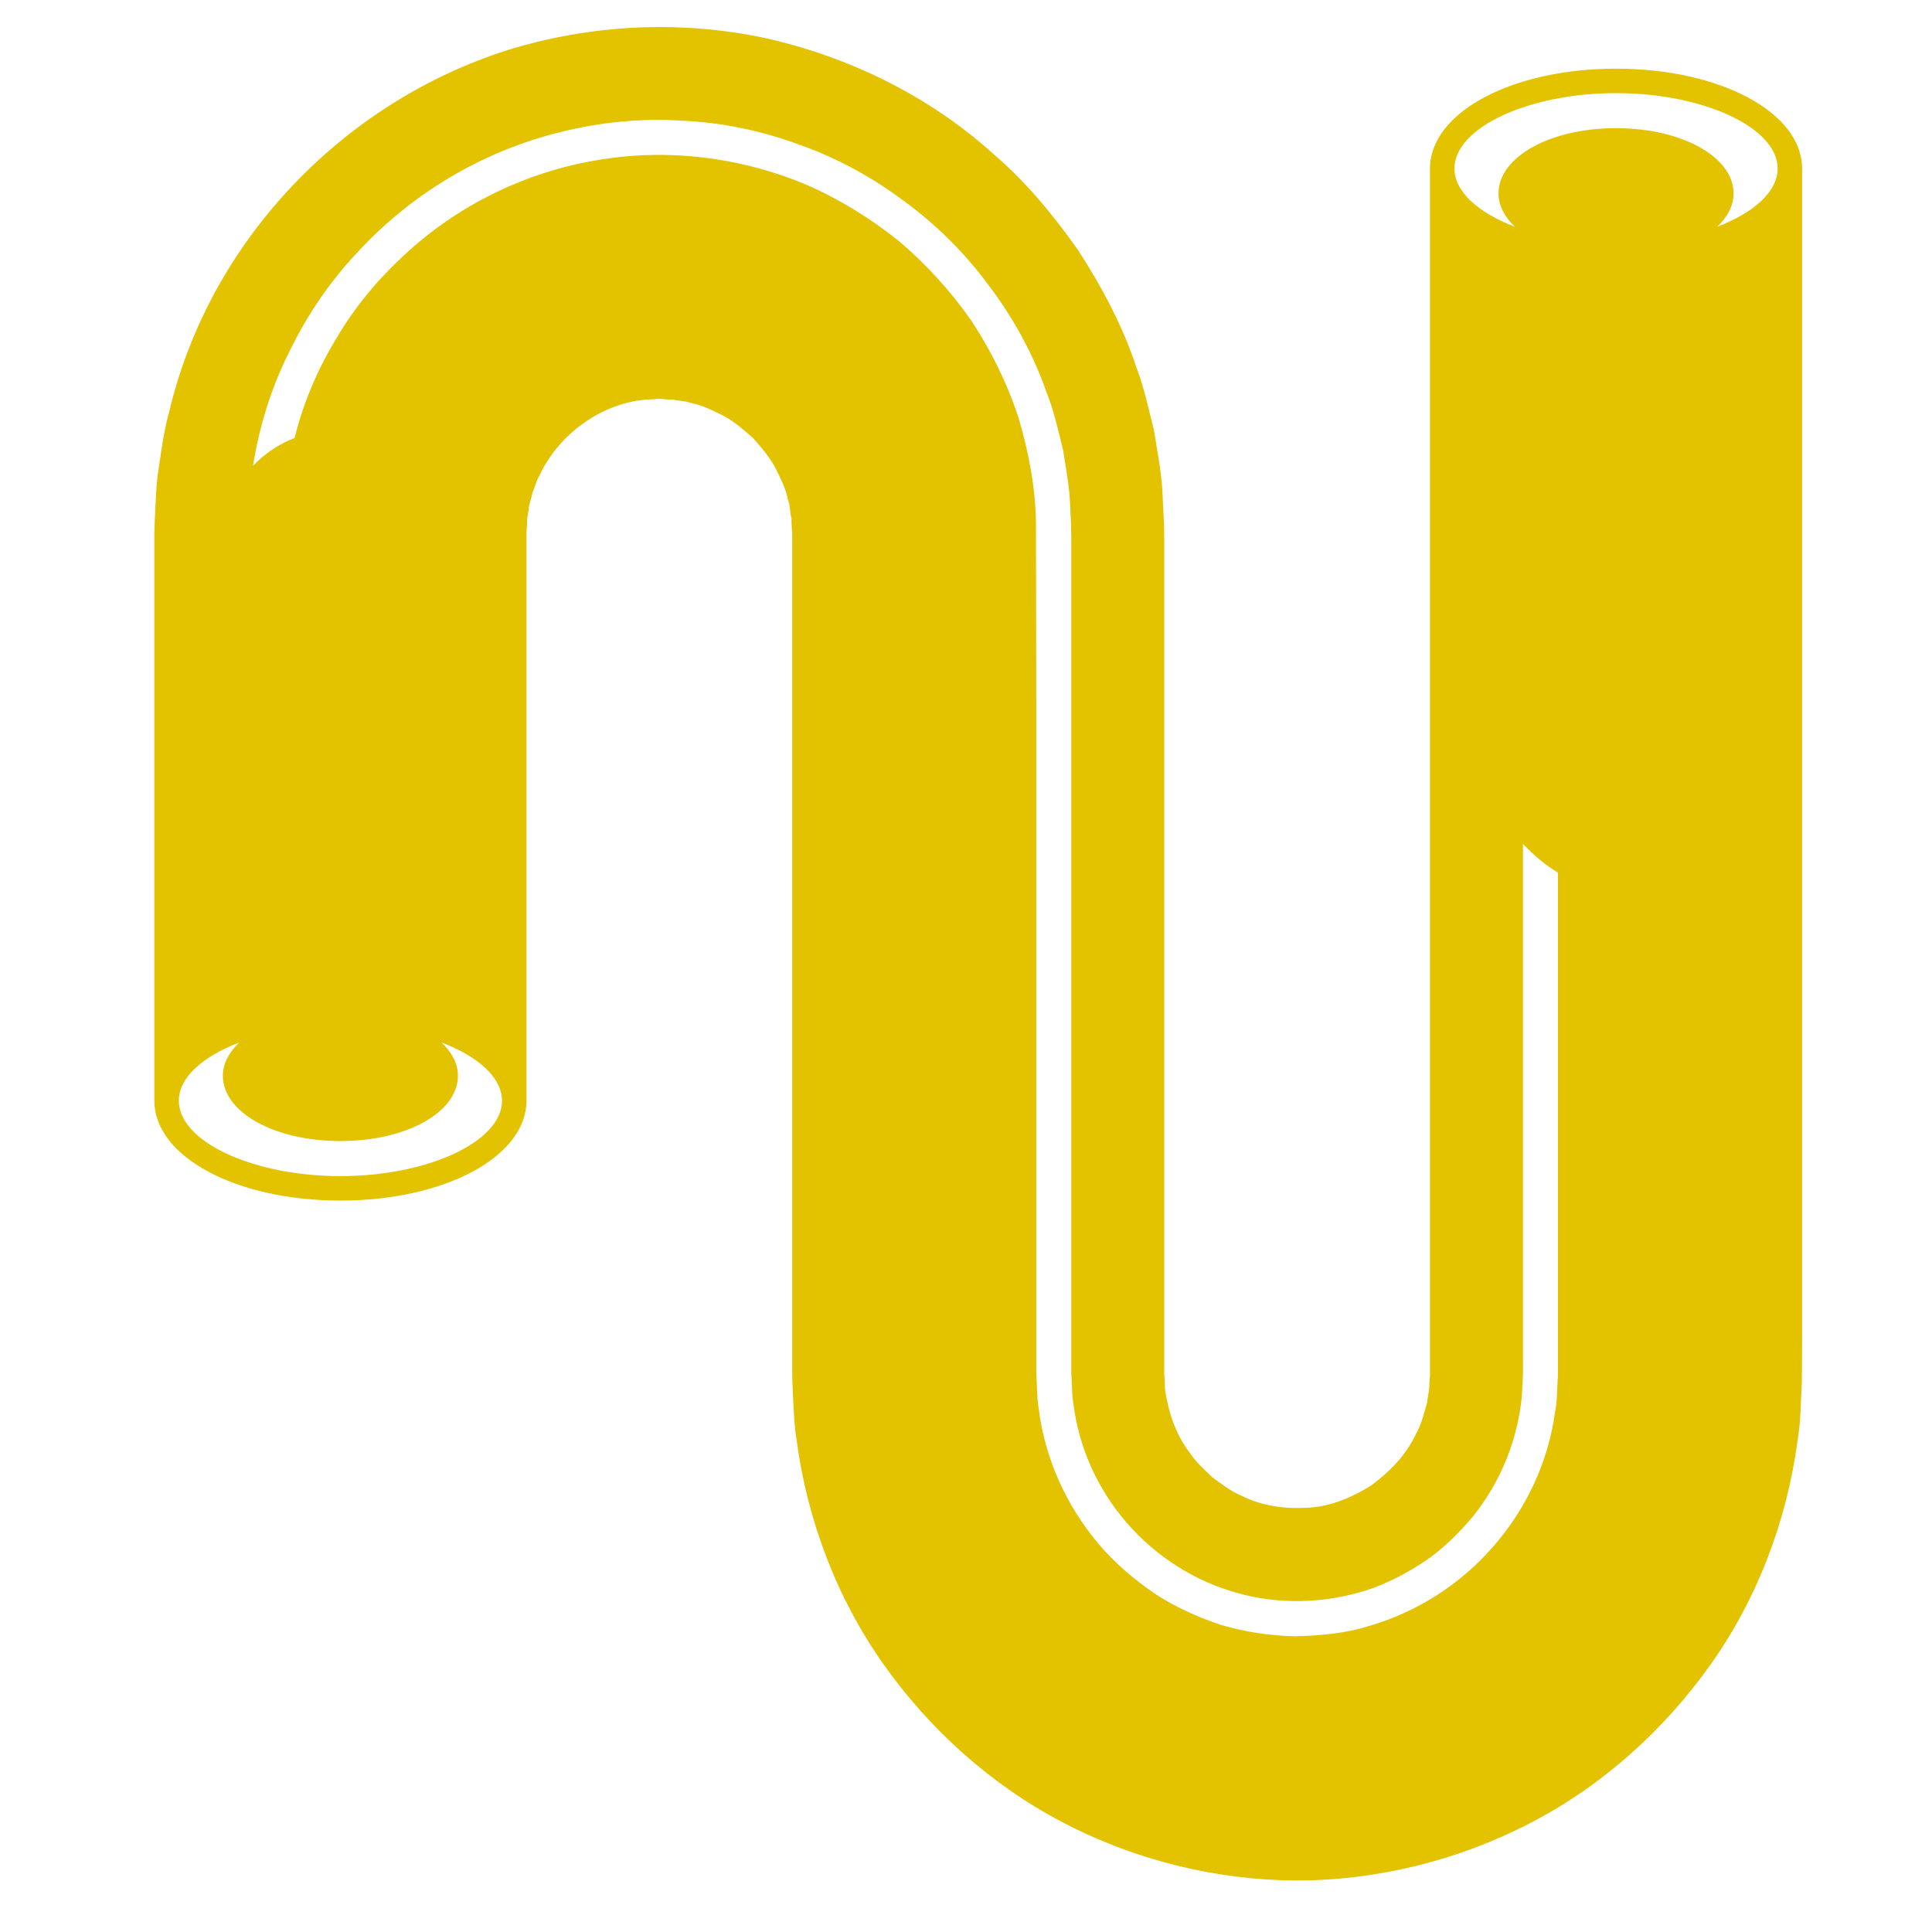 <?xml version="1.0" encoding="UTF-8"?>
<svg width="79px" height="79px" viewBox="0 0 79 79" version="1.1" xmlns="http://www.w3.org/2000/svg" xmlns:xlink="http://www.w3.org/1999/xlink">
    <!-- Generator: Sketch 53.1 (72631) - https://sketchapp.com -->
    <title>pipeline</title>
    <desc>Created with Sketch.</desc>
    <g id="pipeline" stroke="none" stroke-width="1" fill="none" fill-rule="evenodd">
        <g id="noun_pipeline_2638023" transform="translate(6, 1)" fill="#E3C200" fill-rule="nonzero">
            <path d="M26.393,28.359 L26.393,42.631 L26.393,49.768 L26.393,53.336 L26.393,55.12 C26.389,55.227 26.403,55.536 26.411,55.751 L26.445,56.456 C26.471,56.927 26.491,57.397 26.571,57.864 C27.003,61.15 28.216,64.347 30.116,67.038 C32.017,69.725 34.522,71.982 37.453,73.516 C40.378,75.05 43.704,75.88 47.005,75.894 C50.305,75.895 53.634,75.071 56.564,73.548 C59.505,72.03 62.013,69.774 63.923,67.095 C65.838,64.415 67.056,61.218 67.499,57.934 C67.64,57.115 67.634,56.287 67.68,55.462 L67.688,53.817 L67.688,50.686 L67.688,44.424 L67.688,5.89 C67.688,3.601 64.346,1.808 60.08,1.808 C55.815,1.808 52.473,3.601 52.473,5.89 L52.473,47.92 L52.473,54.619 L52.473,55.038 L52.473,55.247 L52.464,55.335 C52.452,55.451 52.446,55.566 52.445,55.683 C52.439,55.916 52.373,56.136 52.353,56.366 C52.224,56.803 52.122,57.255 51.886,57.659 C51.494,58.505 50.796,59.209 50.042,59.76 C49.244,60.248 48.382,60.612 47.454,60.652 C46.523,60.704 45.594,60.581 44.767,60.159 C44.333,59.989 43.963,59.687 43.581,59.414 C43.239,59.089 42.883,58.767 42.625,58.371 C42.055,57.612 41.77,56.718 41.638,55.815 L41.628,55.466 C41.621,55.349 41.601,55.284 41.607,54.936 L41.607,53.261 L41.607,49.912 L41.607,23.114 L41.607,21.44 L41.607,21.021 L41.6,20.523 L41.536,19.198 C41.499,18.316 41.318,17.439 41.18,16.565 C40.957,15.708 40.783,14.83 40.46,14.004 C39.905,12.314 39.059,10.747 38.107,9.264 C37.095,7.824 35.972,6.452 34.632,5.306 C32.023,2.943 28.742,1.327 25.279,0.554 C21.804,-0.183 18.176,-0.004 14.775,1.043 C7.994,3.187 2.551,8.887 0.915,15.852 C0.671,16.708 0.577,17.593 0.442,18.47 C0.389,18.909 0.377,19.351 0.351,19.792 L0.322,20.455 L0.312,20.769 L0.312,20.978 L0.312,24.328 L0.312,31.027 L0.312,44.009 C0.312,46.298 3.654,48.092 7.919,48.092 C12.185,48.092 15.527,46.298 15.527,44.009 L15.527,29.279 L15.527,22.143 L15.527,21.25 L15.527,20.804 C15.528,20.666 15.539,20.66 15.543,20.581 C15.553,20.457 15.557,20.334 15.555,20.209 L15.616,19.848 C15.62,19.599 15.742,19.377 15.773,19.134 C15.884,18.914 15.919,18.666 16.054,18.454 C16.891,16.641 18.816,15.332 20.768,15.324 C21.016,15.276 21.262,15.358 21.511,15.334 C21.747,15.405 22,15.378 22.229,15.472 C22.711,15.558 23.153,15.789 23.595,16.008 C24.033,16.246 24.416,16.578 24.793,16.912 C25.129,17.288 25.455,17.675 25.696,18.112 C25.912,18.555 26.145,18.996 26.229,19.478 C26.323,19.707 26.296,19.961 26.365,20.197 C26.362,20.322 26.366,20.445 26.376,20.569 L26.393,20.776 L26.393,21.222 L26.393,28.359 L26.393,28.359 Z M60.08,2.808 C63.662,2.808 66.688,4.219 66.688,5.89 C66.688,6.839 65.711,7.703 64.213,8.273 C64.632,7.876 64.886,7.415 64.886,6.912 C64.886,5.415 62.775,4.241 60.08,4.241 C57.385,4.241 55.274,5.415 55.274,6.912 C55.274,7.415 55.529,7.876 55.947,8.273 C54.449,7.703 53.473,6.839 53.473,5.89 C53.473,4.219 56.499,2.808 60.08,2.808 Z M7.919,47.092 C4.338,47.092 1.312,45.68 1.312,44.009 C1.312,43.061 2.288,42.197 3.786,41.626 C3.368,42.024 3.113,42.484 3.113,42.987 C3.113,44.485 5.224,45.658 7.919,45.658 C10.614,45.658 12.725,44.485 12.725,42.987 C12.725,42.484 12.471,42.024 12.052,41.626 C13.55,42.197 14.527,43.061 14.527,44.009 C14.527,45.68 11.501,47.092 7.919,47.092 Z M18.332,5.564 C15.424,6.061 12.668,7.429 10.523,9.436 C9.443,10.431 8.491,11.574 7.748,12.847 C6.985,14.104 6.398,15.477 6.046,16.911 C5.466,17.129 4.869,17.501 4.346,18.045 C4.604,16.422 5.099,14.828 5.839,13.362 C6.558,11.887 7.486,10.512 8.612,9.323 C10.822,6.913 13.765,5.162 16.968,4.388 C18.566,3.997 20.22,3.825 21.858,3.933 C23.498,4.003 25.134,4.34 26.675,4.912 C28.228,5.457 29.685,6.256 30.992,7.241 C32.314,8.209 33.485,9.38 34.454,10.701 C35.44,12.008 36.238,13.465 36.785,15.018 C37.094,15.781 37.266,16.591 37.468,17.388 C37.594,18.2 37.752,19.012 37.765,19.834 C37.821,20.732 37.804,21.305 37.806,21.945 L37.806,23.851 L37.806,27.665 L37.806,42.919 L37.806,49.912 L37.806,53.408 L37.806,55.156 C37.842,55.62 37.821,55.998 37.893,56.415 C38.116,58.193 38.883,59.896 40.07,61.264 C41.253,62.632 42.839,63.651 44.563,64.128 C46.284,64.625 48.166,64.568 49.868,64.029 C50.723,63.753 51.524,63.328 52.275,62.831 C53.022,62.32 53.67,61.675 54.248,60.983 C55.378,59.566 56.07,57.84 56.231,56.053 L56.265,55.379 C56.283,55.169 56.27,54.773 56.274,54.479 L56.274,52.572 L56.274,48.759 L56.274,33.504 C56.724,33.983 57.202,34.382 57.706,34.683 L57.706,49.643 L57.706,53.383 L57.706,55.252 C57.66,55.759 57.688,56.275 57.58,56.774 C57.305,58.788 56.4,60.709 55.054,62.244 C53.713,63.789 51.918,64.93 49.965,65.491 C48.992,65.798 47.967,65.881 46.951,65.908 C45.93,65.887 44.919,65.732 43.942,65.448 C42.978,65.126 42.041,64.71 41.188,64.144 C40.351,63.562 39.563,62.897 38.905,62.112 C37.589,60.546 36.723,58.619 36.472,56.597 C36.392,56.12 36.41,55.664 36.374,55.156 L36.374,53.408 L36.374,49.912 L36.374,42.919 L36.374,27.96 L36.361,20.433 C36.346,18.957 36.066,17.494 35.647,16.081 C35.188,14.676 34.529,13.347 33.721,12.116 C32.878,10.907 31.883,9.814 30.761,8.861 C29.613,7.94 28.353,7.161 27.002,6.566 C24.28,5.418 21.24,5.044 18.332,5.564 Z" id="Shape"></path>
        </g>
    </g>
</svg>